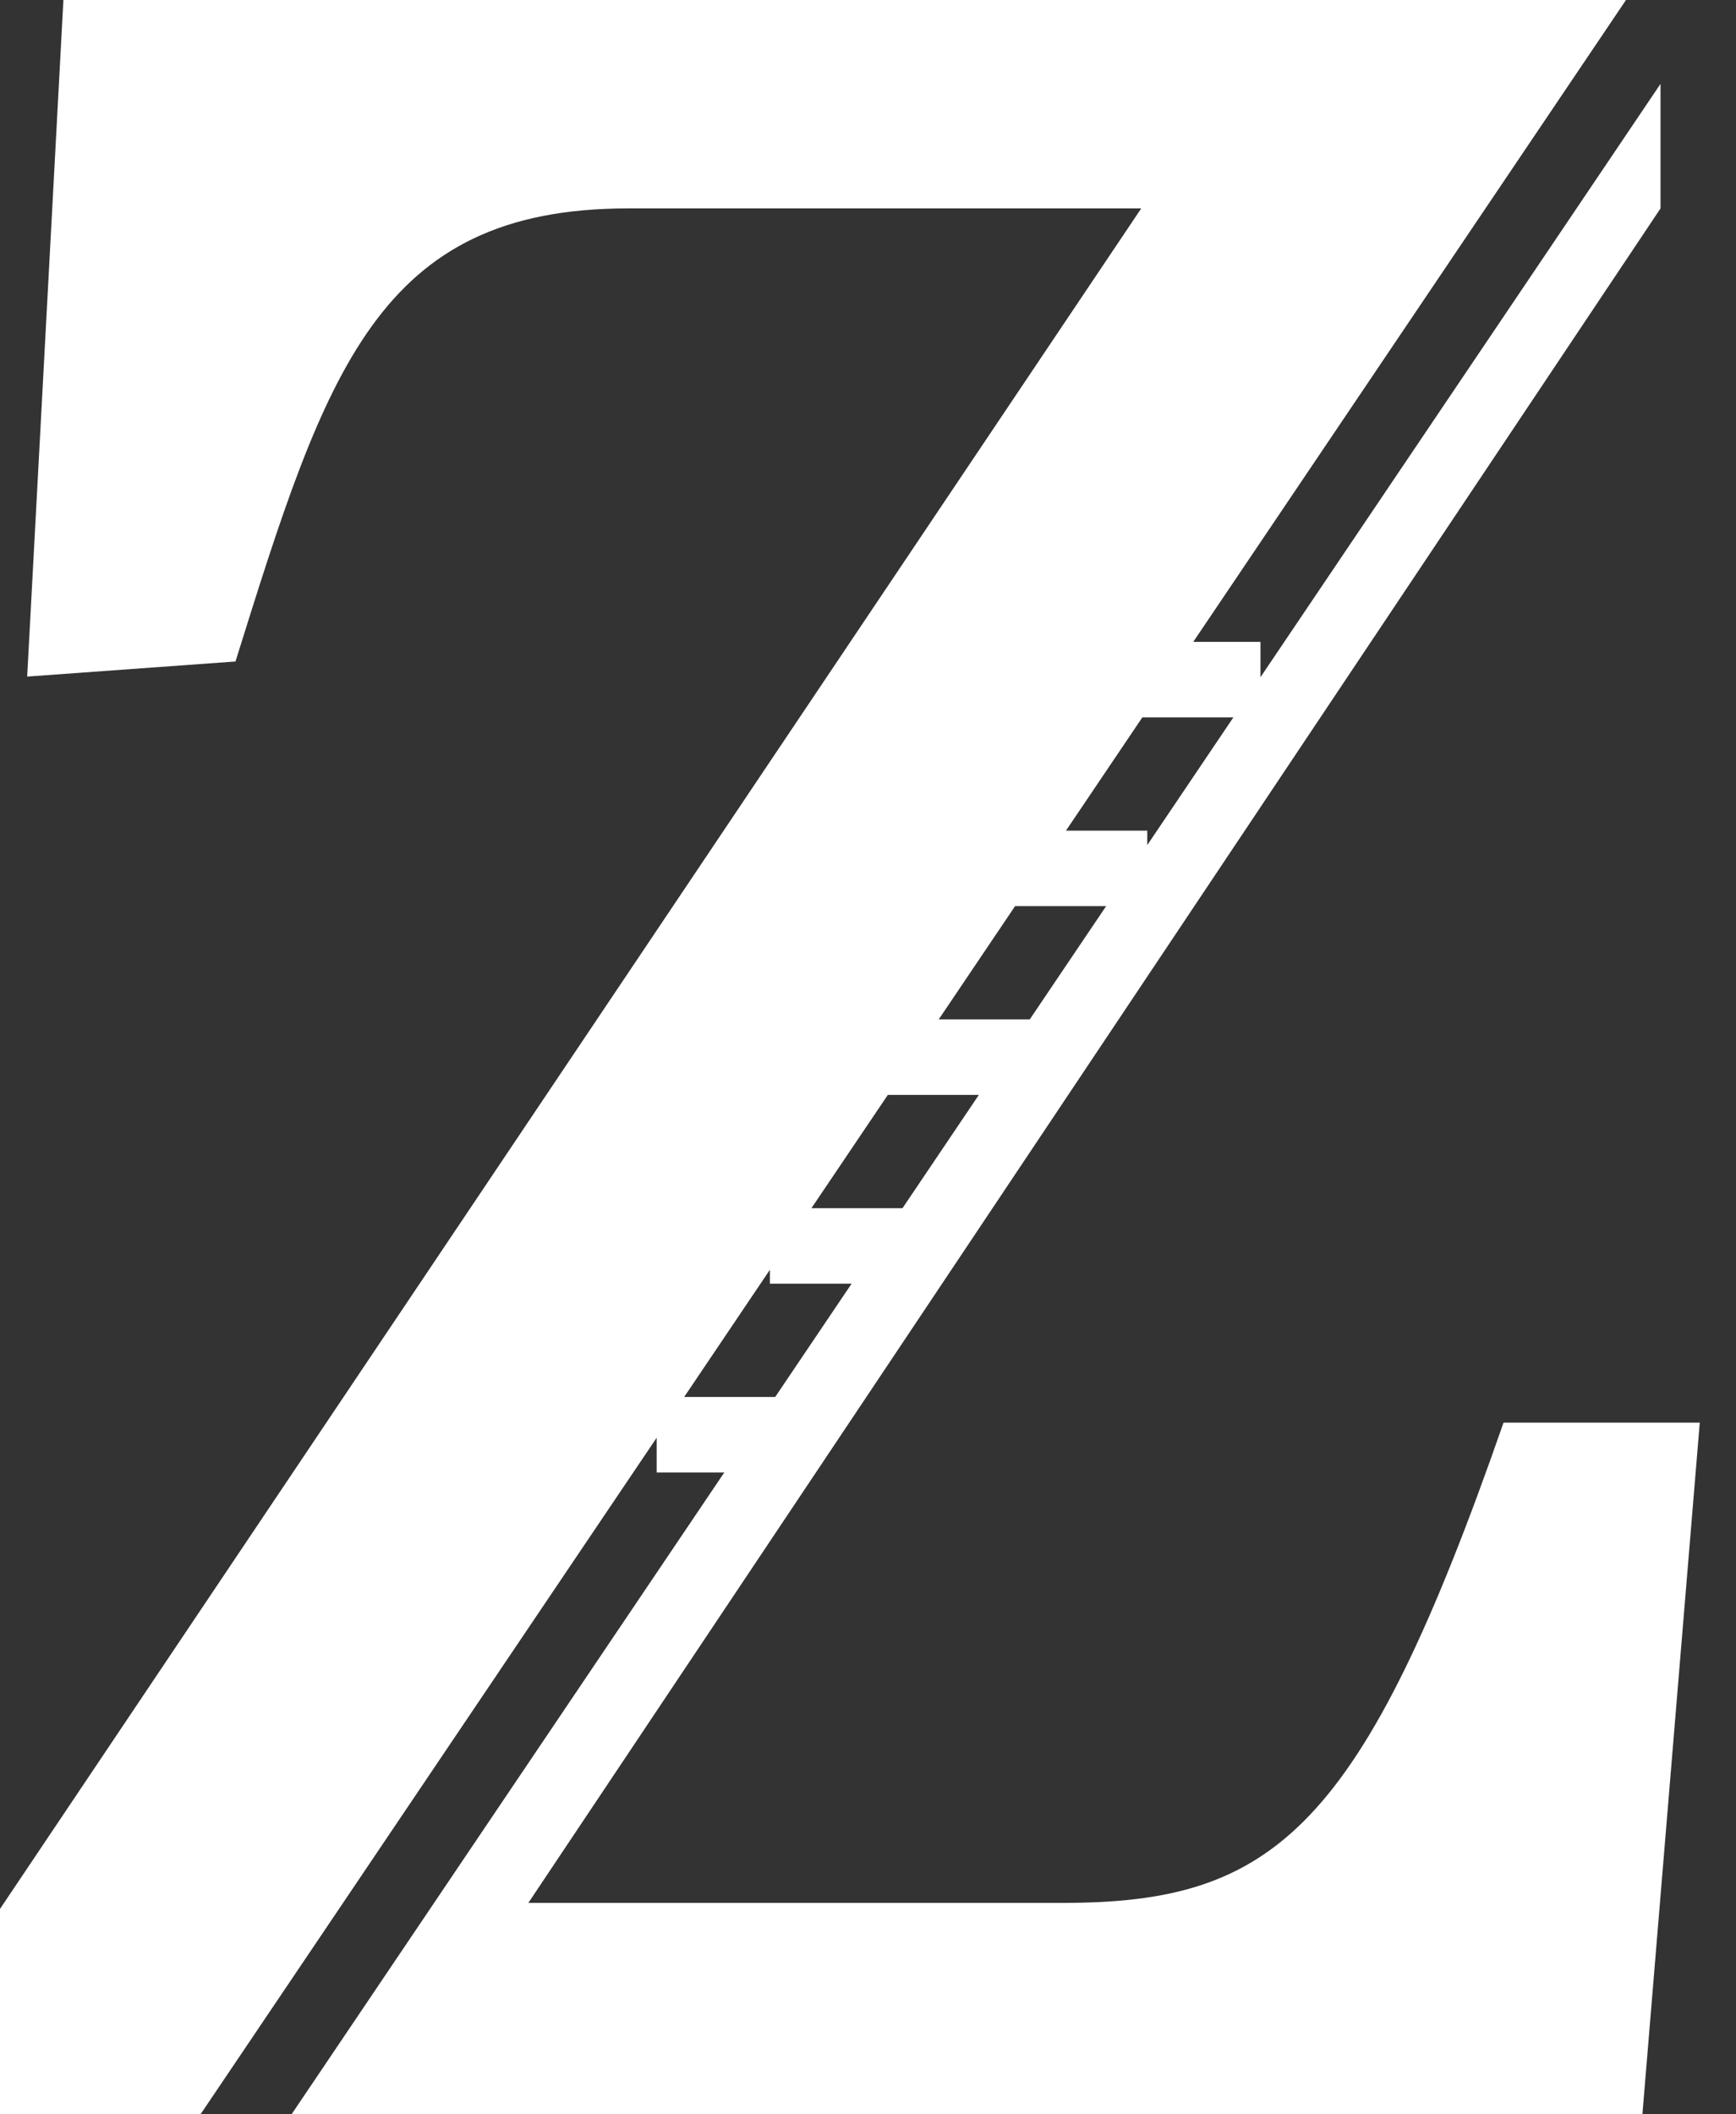 <?xml version="1.0" encoding="UTF-8"?>
<svg width="46px" height="56px" viewBox="0 0 46 56" version="1.1" xmlns="http://www.w3.org/2000/svg" xmlns:xlink="http://www.w3.org/1999/xlink">
    <rect x="0" y="0" width="46" height="56" fill="#333333" stroke="none"/>
    <g id="Logo" stroke="none" stroke-width="1" fill="none" fill-rule="evenodd">
        <g id="Vectorisation" transform="translate(-595, -270)" fill="#ffffff">
            <g id="Bleu" transform="translate(471.6, 270)">
                <path d="M166.485,-3.55271368e-15 L155.019,17 L156.8,17 L156.8,17.936 L167.4,2.221 L167.4,5.52 L137.4,50.4 L151.56,50.4 C157.16,50.4 159.48,48.48 163.24,37.68 L168.44,37.68 L166.92,56 L131.125,56 L142.592,39 L140.8,39 L140.8,38.08 L128.713,56 L123.4,56 L123.4,50.56 L153.64,5.52 L140.04,5.52 C133.4,5.52 132.04,9.84 129.64,17.52 L124.12,17.92 L125.08,-3.55271368e-15 L166.485,-3.55271368e-15 Z M156.082,19 L153.67,19 L151.646,22 L153.8,22 L153.8,22.383 L156.082,19 Z M143.941,37 L145.965,34 L143.8,34 L143.8,33.632 L141.529,37 L143.941,37 Z M147.314,32 L149.337,29 L146.925,29 L144.901,32 L147.314,32 Z M150.686,27 L152.71,24 L150.297,24 L148.274,27 L150.686,27 L150.686,27 Z" id="Icone_Zam_bleu"></path>
            </g>
        </g>
    </g>
</svg>
